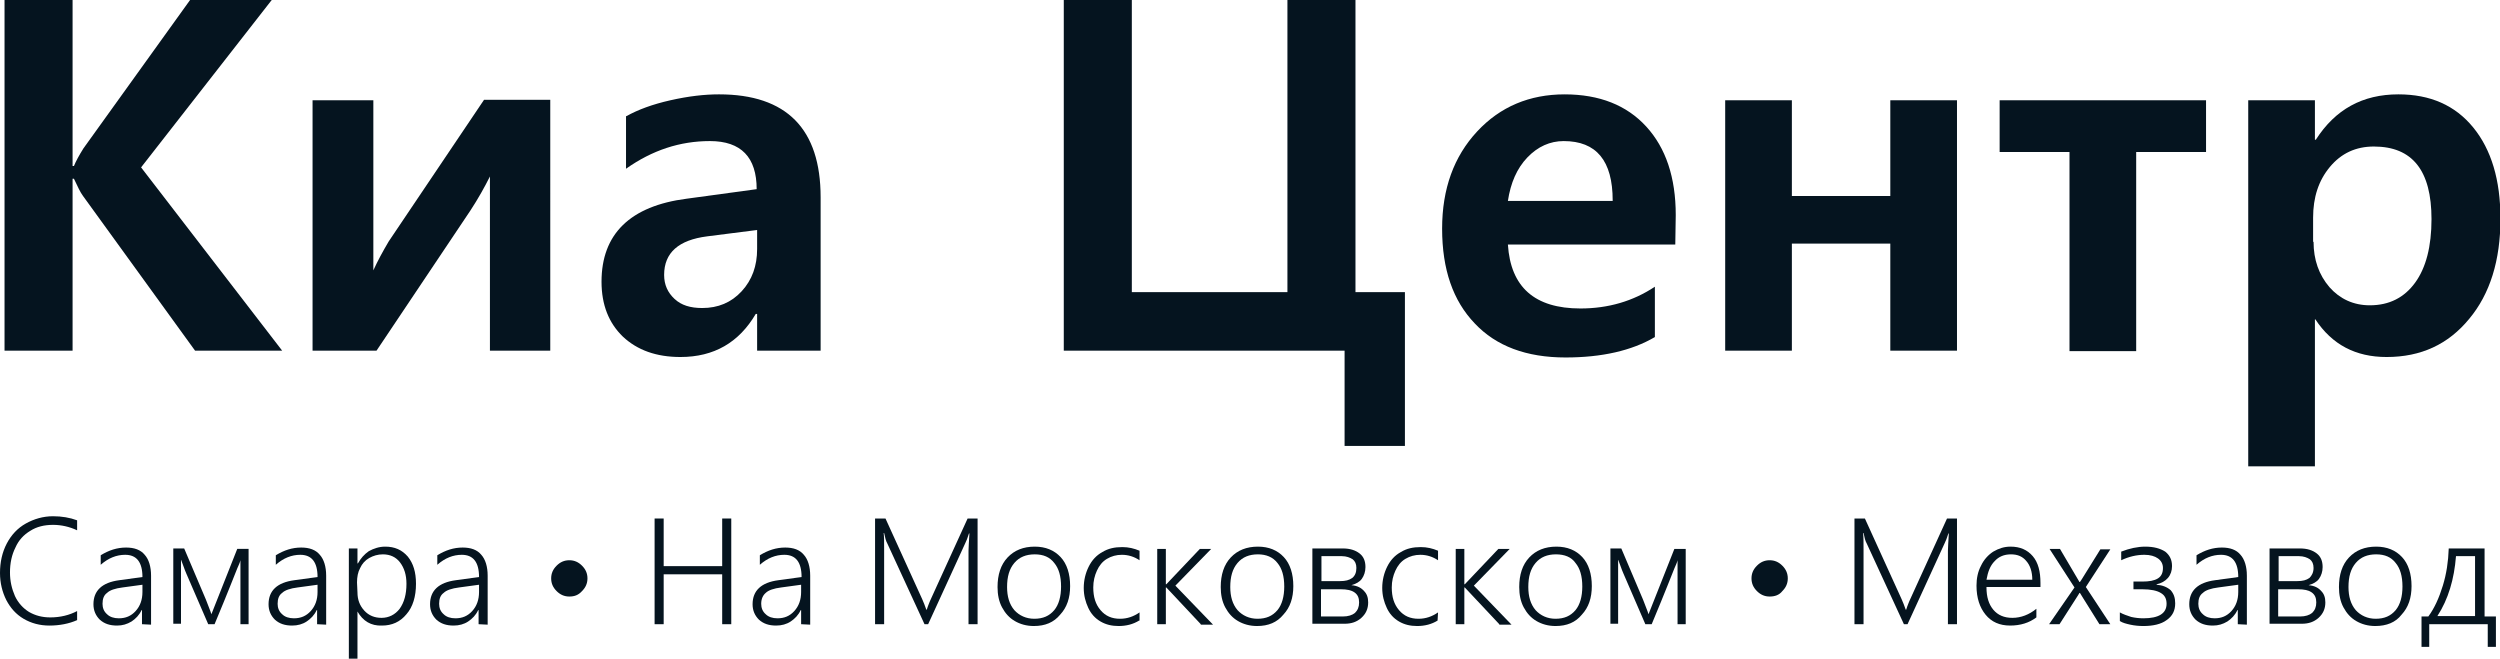 <?xml version="1.0" encoding="utf-8"?>
<!-- Generator: Adobe Illustrator 24.2.0, SVG Export Plug-In . SVG Version: 6.00 Build 0)  -->
<svg version="1.1" id="Layer_1" xmlns="http://www.w3.org/2000/svg" xmlns:xlink="http://www.w3.org/1999/xlink" x="0px" y="0px"
	 viewBox="0 0 551.1 145.2" style="enable-background:new 0 0 551.1 145.2;" xml:space="preserve">
<style type="text/css">
	.st0{fill:#05141F;}
</style>
<g>
	<g>
		<path class="st0" d="M62.2,77.3H43L18.3,43.2c-0.6-0.8-1.2-2.1-2-3.8H16v37.9H1V0h15v36.6h0.3c0.4-1,1.1-2.3,2.1-3.9L41.9,0h18
			L31.1,36.9L62.2,77.3z"/>
		<path class="st0" d="M121.3,77.3H108V38.9c-1.2,2.4-2.6,4.9-4.3,7.5L83,77.3H68.9V22.1h13.4v37.5c0.9-2,2.1-4.2,3.4-6.4l21-31.2
			h14.6V77.3z"/>
		<path class="st0" d="M138.1,25.6c2.5-1.4,5.7-2.6,9.7-3.5s7.5-1.3,10.7-1.3c14.9,0,22.4,7.6,22.4,22.7v33.8h-14v-8.1h-0.3
			c-3.7,6.3-9.2,9.5-16.6,9.5c-5.3,0-9.5-1.5-12.7-4.5c-3.1-3-4.7-7-4.7-12.1c0-10.5,6.3-16.7,18.8-18.3l15.4-2.1
			c0-7-3.4-10.6-10.3-10.6c-6.6,0-12.7,2-18.5,6.1V25.6H138.1z M155.9,52.1c-6.3,0.8-9.5,3.6-9.5,8.5c0,2.2,0.8,3.9,2.3,5.3
			s3.5,2,6.1,2c3.5,0,6.4-1.2,8.7-3.7s3.4-5.6,3.4-9.3v-4.2L155.9,52.1z"/>
		<path class="st0" d="M309.7,98.3h-13.3v-21h-61.9V0h15v64.4h34.3V0h15v64.4h10.9V98.3z"/>
		<path class="st0" d="M369.3,53.9h-36.9c0.6,9.4,5.9,14.1,16,14.1c6.1,0,11.6-1.6,16.4-4.8v11.1c-5.1,3-11.7,4.5-19.7,4.5
			c-8.6,0-15.3-2.5-20-7.5c-4.8-5-7.2-11.9-7.2-20.9c0-8.8,2.6-15.9,7.7-21.4s11.6-8.2,19.3-8.2c7.7,0,13.7,2.4,18,7.1
			s6.5,11.2,6.5,19.5L369.3,53.9L369.3,53.9z M355.5,44.2c0-8.8-3.6-13.1-10.8-13.1c-3,0-5.7,1.2-8,3.6s-3.7,5.6-4.3,9.6h23.1V44.2z
			"/>
		<path class="st0" d="M431.4,77.3h-14.7V53.7H395v23.6h-14.7V22.1H395v21.1h21.7V22.1h14.7L431.4,77.3L431.4,77.3z"/>
		<path class="st0" d="M486.2,33.5h-15.3v43.9h-14.7V33.5h-15.4V22.1h45.5v11.4H486.2z"/>
		<path class="st0" d="M510.3,70.5v32.3h-14.7V22.1h14.7v8.7h0.2c4.3-6.7,10.3-10,18.2-10c7,0,12.5,2.4,16.5,7.3s6,11.6,6,20.1
			c0,9.2-2.3,16.6-6.9,22.1c-4.6,5.6-10.6,8.4-18.2,8.4c-6.8,0-12-2.7-15.7-8.3h-0.1V70.5z M510,53.3c0,4,1.2,7.3,3.5,10
			c2.3,2.6,5.3,4,8.9,4c4.3,0,7.6-1.7,10-5c2.4-3.3,3.6-8,3.6-14c0-10.7-4.2-16-12.7-16c-4,0-7.2,1.5-9.7,4.5s-3.7,6.7-3.7,11.2v5.3
			H510z"/>
	</g>
	<g>
		<path class="st0" d="M17,136.7c-1.8,0.8-3.9,1.2-6.1,1.2c-2.1,0-4-0.5-5.7-1.5s-2.9-2.4-3.8-4.1c-0.9-1.8-1.4-3.8-1.4-6
			c0-2.4,0.5-4.6,1.5-6.5s2.4-3.4,4.2-4.4s3.8-1.6,6-1.6c1.9,0,3.7,0.3,5.3,0.9v2.2c-1.7-0.8-3.5-1.2-5.3-1.2c-1.9,0-3.6,0.4-5,1.3
			c-1.5,0.9-2.6,2.1-3.3,3.7c-0.8,1.6-1.2,3.4-1.2,5.5c0,1.9,0.4,3.6,1.1,5.2c0.7,1.5,1.8,2.7,3.1,3.5c1.4,0.8,2.9,1.2,4.7,1.2
			c2.2,0,4.2-0.5,5.9-1.4V136.7z"/>
		<path class="st0" d="M31.3,137.6v-3.1h-0.1c-0.5,1.1-1.3,1.9-2.2,2.5c-1,0.6-2,0.9-3.2,0.9c-1.6,0-2.8-0.4-3.8-1.3
			c-0.9-0.9-1.4-2-1.4-3.4c0-3,1.9-4.8,5.7-5.3l5.1-0.7c0-3.3-1.3-4.9-3.8-4.9c-1.9,0-3.7,0.7-5.4,2.2v-2.1c1.8-1.1,3.6-1.7,5.6-1.7
			c1.8,0,3.2,0.5,4.1,1.6c0.9,1,1.4,2.6,1.4,4.6v10.8L31.3,137.6L31.3,137.6z M22.6,133.1c0,0.9,0.3,1.7,1,2.3
			c0.6,0.6,1.5,0.9,2.6,0.9c1.5,0,2.7-0.5,3.7-1.6s1.5-2.5,1.5-4.2v-1.6l-4.4,0.6c-1.6,0.2-2.8,0.6-3.4,1.2
			C22.9,131.2,22.6,132,22.6,133.1z"/>
		<path class="st0" d="M53,137.6v-14.1c-0.1,0.5-0.4,1.1-0.7,1.8c-0.3,0.7-1.9,4.9-5,12.3h-1.4l-4.8-11.1c-0.2-0.4-0.4-1-0.7-1.8
			c-0.3-0.7-0.4-1.2-0.5-1.3v14.1h-1.7v-16.6h2.4l4.8,11.3c0.4,1.1,0.8,2,1,2.6l0.2,0.6l0.2-0.5l5.5-13.9h2.5v16.6H53z"/>
		<path class="st0" d="M69.9,137.6v-3.1h-0.1c-0.5,1.1-1.3,1.9-2.2,2.5s-2,0.9-3.2,0.9c-1.6,0-2.8-0.4-3.8-1.3
			c-0.9-0.9-1.4-2-1.4-3.4c0-3,1.9-4.8,5.7-5.3l5.1-0.7c0-3.3-1.3-4.9-3.8-4.9c-1.9,0-3.7,0.7-5.4,2.2v-2.1c1.8-1.1,3.6-1.7,5.6-1.7
			c1.8,0,3.2,0.5,4.1,1.6c0.9,1,1.4,2.6,1.4,4.6v10.8L69.9,137.6L69.9,137.6z M61.2,133.1c0,0.9,0.3,1.7,1,2.3
			c0.6,0.6,1.5,0.9,2.6,0.9c1.5,0,2.7-0.5,3.7-1.6s1.5-2.5,1.5-4.2v-1.6l-4.4,0.6c-1.6,0.2-2.8,0.6-3.4,1.2
			C61.5,131.2,61.2,132,61.2,133.1z"/>
		<path class="st0" d="M78.8,134.8v10.4h-1.9v-24.3h1.9v3.3h0.1c0.6-1.1,1.4-2,2.4-2.7c1.1-0.6,2.3-1,3.6-1c2.1,0,3.7,0.7,5,2.2
			c1.2,1.5,1.8,3.4,1.8,6c0,2.8-0.7,5.1-2.1,6.7c-1.4,1.7-3.2,2.5-5.4,2.5C81.8,138,80,136.9,78.8,134.8L78.8,134.8z M78.8,130.6
			c0,1.6,0.5,2.9,1.5,4s2.3,1.6,3.8,1.6c1.6,0,3-0.7,4-2c1-1.4,1.5-3.2,1.5-5.5c0-2-0.5-3.5-1.4-4.7s-2.2-1.8-3.8-1.8
			c-1.1,0-2.1,0.3-3,0.8s-1.6,1.3-2,2.2c-0.5,0.9-0.7,2-0.7,3.2L78.8,130.6L78.8,130.6z"/>
		<path class="st0" d="M105.5,137.6v-3.1h-0.1c-0.5,1.1-1.3,1.9-2.2,2.5s-2,0.9-3.2,0.9c-1.6,0-2.8-0.4-3.8-1.3
			c-0.9-0.9-1.4-2-1.4-3.4c0-3,1.9-4.8,5.7-5.3l5.1-0.7c0-3.3-1.3-4.9-3.8-4.9c-1.9,0-3.7,0.7-5.4,2.2v-2.1c1.8-1.1,3.6-1.7,5.6-1.7
			c1.8,0,3.2,0.5,4.1,1.6c0.9,1,1.4,2.6,1.4,4.6v10.8L105.5,137.6L105.5,137.6z M96.8,133.1c0,0.9,0.3,1.7,1,2.3
			c0.6,0.6,1.5,0.9,2.6,0.9c1.5,0,2.7-0.5,3.7-1.6s1.5-2.5,1.5-4.2v-1.6l-4.4,0.6c-1.6,0.2-2.8,0.6-3.4,1.2
			C97.1,131.2,96.8,132,96.8,133.1z"/>
		<path class="st0" d="M125.5,131.5c-1.1,0-2-0.4-2.8-1.2s-1.2-1.7-1.2-2.8s0.4-2,1.2-2.8c0.8-0.8,1.7-1.2,2.8-1.2
			c1.1,0,2,0.4,2.8,1.2c0.8,0.8,1.2,1.7,1.2,2.8c0,1.1-0.4,2-1.2,2.8C127.5,131.2,126.6,131.5,125.5,131.5z"/>
		<path class="st0" d="M159.2,137.6v-11h-12.9v11h-2v-23.3h2v10.5h12.9v-10.5h2v23.3H159.2z"/>
		<path class="st0" d="M176.6,137.6v-3.1h-0.1c-0.5,1.1-1.3,1.9-2.2,2.5s-2,0.9-3.2,0.9c-1.6,0-2.8-0.4-3.8-1.3
			c-0.9-0.9-1.4-2-1.4-3.4c0-3,1.9-4.8,5.7-5.3l5.1-0.7c0-3.3-1.3-4.9-3.8-4.9c-1.9,0-3.7,0.7-5.4,2.2v-2.1c1.8-1.1,3.6-1.7,5.6-1.7
			c1.8,0,3.2,0.5,4.1,1.6c0.9,1,1.4,2.6,1.4,4.6v10.8L176.6,137.6L176.6,137.6z M167.8,133.1c0,0.9,0.3,1.7,1,2.3
			c0.6,0.6,1.5,0.9,2.6,0.9c1.5,0,2.7-0.5,3.7-1.6s1.5-2.5,1.5-4.2v-1.6l-4.4,0.6c-1.6,0.2-2.8,0.6-3.4,1.2
			C168.2,131.2,167.8,132,167.8,133.1z"/>
		<path class="st0" d="M213.5,137.6v-16.2c0-0.7,0.1-2,0.2-3.8h-0.1c-0.3,1-0.6,1.7-0.8,2.1l-8.2,17.9h-0.8l-8.2-17.8
			c-0.3-0.5-0.5-1.3-0.7-2.3h-0.1c0.1,0.9,0.1,2.1,0.1,3.7v16.4h-2v-23.3h2.3l8.1,17.8c0.3,0.7,0.6,1.4,0.9,2.3h0.1
			c0.3-1,0.6-1.6,0.7-1.9c0.1-0.3,2.9-6.3,8.3-18.2h2.2v23.3H213.5z"/>
		<path class="st0" d="M227.9,138c-1.6,0-3-0.4-4.2-1.1c-1.2-0.7-2.1-1.7-2.8-3s-1-2.8-1-4.5c0-2.7,0.7-4.9,2.2-6.5s3.5-2.4,6-2.4
			c2.4,0,4.3,0.8,5.7,2.3s2.1,3.7,2.1,6.4c0,2.6-0.7,4.7-2.2,6.3C232.3,137.2,230.4,138,227.9,138z M228.1,122.2
			c-1.9,0-3.4,0.6-4.5,1.9s-1.6,3-1.6,5.3c0,2.1,0.5,3.8,1.6,5.1c1.1,1.2,2.6,1.9,4.4,1.9c1.9,0,3.3-0.6,4.4-1.9
			c1-1.2,1.5-3,1.5-5.2c0-2.3-0.5-4-1.5-5.2C231.4,122.8,230,122.2,228.1,122.2z"/>
		<path class="st0" d="M251.1,136.8c-1.3,0.8-2.8,1.2-4.5,1.2c-1.5,0-2.8-0.3-4-1s-2.1-1.7-2.7-3c-0.6-1.3-1-2.7-1-4.4
			c0-1.7,0.4-3.3,1.1-4.7c0.7-1.4,1.7-2.5,3-3.2c1.3-0.8,2.7-1.1,4.4-1.1c1.4,0,2.6,0.3,3.8,0.8v2.1c-1.2-0.8-2.5-1.2-3.9-1.2
			c-1.2,0-2.3,0.3-3.3,0.9s-1.7,1.5-2.2,2.6s-0.8,2.3-0.8,3.7c0,2.1,0.5,3.7,1.6,5s2.5,1.9,4.3,1.9c1.6,0,3-0.5,4.3-1.4v1.8H251.1z"
			/>
		<path class="st0" d="M264.7,137.6l-7.6-8.1H257v8.1h-1.9V121h1.9v7.8h0.1l7.4-7.8h2.5l-7.9,8.1l8.3,8.6h-2.7V137.6z"/>
		<path class="st0" d="M277.1,138c-1.6,0-3-0.4-4.2-1.1c-1.2-0.7-2.1-1.7-2.8-3c-0.7-1.3-1-2.8-1-4.5c0-2.7,0.7-4.9,2.2-6.5
			s3.5-2.4,6-2.4c2.4,0,4.3,0.8,5.7,2.3c1.4,1.5,2.1,3.7,2.1,6.4c0,2.6-0.7,4.7-2.2,6.3C281.5,137.2,279.6,138,277.1,138z
			 M277.3,122.2c-1.9,0-3.4,0.6-4.5,1.9s-1.6,3-1.6,5.3c0,2.1,0.5,3.8,1.6,5.1c1.1,1.2,2.6,1.9,4.4,1.9c1.9,0,3.3-0.6,4.4-1.9
			c1-1.2,1.5-3,1.5-5.2c0-2.3-0.5-4-1.5-5.2C280.6,122.8,279.1,122.2,277.3,122.2z"/>
		<path class="st0" d="M301.6,132.8c0,1.4-0.5,2.5-1.5,3.4s-2.2,1.3-3.7,1.3h-7.1v-16.6h6.7c1.6,0,2.8,0.4,3.7,1.1
			c0.9,0.7,1.3,1.7,1.3,3c0,1-0.3,1.9-0.8,2.6s-1.3,1.1-2.3,1.4c1.3,0.1,2.2,0.6,2.8,1.3C301.3,130.9,301.6,131.7,301.6,132.8z
			 M299,125.2c0-0.9-0.3-1.5-0.8-1.9c-0.6-0.4-1.4-0.7-2.4-0.7h-4.5v5.5h4.1c1.2,0,2-0.2,2.7-0.7C298.7,126.9,299,126.2,299,125.2z
			 M299.6,132.8c0-1-0.3-1.7-1-2.2s-1.7-0.7-3-0.7h-4.4v6h4.8c1.2,0,2.1-0.3,2.7-0.8C299.3,134.5,299.6,133.8,299.6,132.8z"/>
		<path class="st0" d="M316.9,136.8c-1.3,0.8-2.8,1.2-4.5,1.2c-1.5,0-2.8-0.3-4-1s-2.1-1.7-2.7-3s-1-2.7-1-4.4
			c0-1.7,0.4-3.3,1.1-4.7c0.7-1.4,1.7-2.5,3-3.2c1.3-0.8,2.7-1.1,4.4-1.1c1.4,0,2.6,0.3,3.8,0.8v2.1c-1.2-0.8-2.5-1.2-3.9-1.2
			c-1.2,0-2.3,0.3-3.3,0.9s-1.7,1.5-2.2,2.6s-0.8,2.3-0.8,3.7c0,2.1,0.5,3.7,1.6,5s2.5,1.9,4.3,1.9c1.6,0,3-0.5,4.3-1.4L316.9,136.8
			L316.9,136.8z"/>
		<path class="st0" d="M330.5,137.6l-7.6-8.1h-0.1v8.1h-1.9V121h1.9v7.8h0.1l7.4-7.8h2.5l-7.9,8.1l8.3,8.6h-2.7V137.6z"/>
		<path class="st0" d="M342.9,138c-1.6,0-3-0.4-4.2-1.1c-1.2-0.7-2.1-1.7-2.8-3c-0.7-1.3-1-2.8-1-4.5c0-2.7,0.7-4.9,2.2-6.5
			s3.5-2.4,6-2.4c2.4,0,4.3,0.8,5.7,2.3c1.4,1.5,2.1,3.7,2.1,6.4c0,2.6-0.7,4.7-2.2,6.3C347.3,137.2,345.4,138,342.9,138z
			 M343,122.2c-1.9,0-3.4,0.6-4.5,1.9s-1.6,3-1.6,5.3c0,2.1,0.5,3.8,1.6,5.1c1.1,1.2,2.6,1.9,4.4,1.9c1.9,0,3.3-0.6,4.4-1.9
			c1-1.2,1.5-3,1.5-5.2c0-2.3-0.5-4-1.5-5.2C346.4,122.8,344.9,122.2,343,122.2z"/>
		<path class="st0" d="M369.8,137.6v-14.1c-0.1,0.5-0.4,1.1-0.7,1.8c-0.3,0.7-1.9,4.9-5,12.3h-1.4l-4.8-11.1c-0.2-0.4-0.4-1-0.7-1.8
			c-0.3-0.7-0.4-1.2-0.5-1.3v14.1H355v-16.6h2.4l4.8,11.3c0.4,1.1,0.8,2,1,2.6l0.2,0.6l0.2-0.5l5.5-13.9h2.5v16.6H369.8z"/>
		<path class="st0" d="M390.1,131.5c-1.1,0-2-0.4-2.8-1.2s-1.2-1.7-1.2-2.8s0.4-2,1.2-2.8c0.8-0.8,1.7-1.2,2.8-1.2
			c1.1,0,2,0.4,2.8,1.2c0.8,0.8,1.2,1.7,1.2,2.8c0,1.1-0.4,2-1.2,2.8C392.2,131.2,391.2,131.5,390.1,131.5z"/>
		<path class="st0" d="M429.4,137.6v-16.2c0-0.7,0.1-2,0.2-3.8h-0.1c-0.3,1-0.6,1.7-0.8,2.1l-8.2,17.9h-0.8l-8.2-17.8
			c-0.3-0.5-0.5-1.3-0.7-2.3h-0.1c0.1,0.9,0.1,2.1,0.1,3.7v16.4h-2v-23.3h2.3l8.1,17.8c0.3,0.7,0.6,1.4,0.9,2.3h0.1
			c0.3-1,0.6-1.6,0.7-1.9c0.1-0.3,2.9-6.3,8.3-18.2h2.2v23.3H429.4z"/>
		<path class="st0" d="M437.9,129.5c0,2.1,0.5,3.7,1.5,4.9s2.4,1.8,4.2,1.8c1.9,0,3.7-0.7,5.3-2v1.9c-1.6,1.2-3.5,1.8-5.8,1.8
			s-4.1-0.8-5.4-2.4c-1.3-1.6-2-3.7-2-6.4c0-1.6,0.3-3.1,1-4.4c0.6-1.3,1.6-2.4,2.7-3.1c1.2-0.7,2.4-1.1,3.8-1.1
			c2.1,0,3.7,0.7,4.9,2.1c1.2,1.4,1.7,3.4,1.7,5.9v0.9h-11.9V129.5z M448,127.8c0-1.8-0.5-3.2-1.3-4.1c-0.8-1-1.9-1.5-3.4-1.5
			s-2.7,0.5-3.6,1.5c-1,1-1.5,2.4-1.8,4.1H448z"/>
		<path class="st0" d="M459.8,129.4l5.4,8.2h-2.4l-3.5-5.6l-0.8-1.3h-0.1l-0.3,0.5l-4.1,6.4h-2.3l5.6-8.1l-5.5-8.5h2.3l4.3,7.3h0.1
			l0.4-0.6l4.1-6.6h2.2L459.8,129.4z"/>
		<path class="st0" d="M479.5,133c0,1.6-0.6,2.8-1.9,3.7c-1.2,0.9-3,1.3-5.1,1.3c-1,0-2-0.1-2.9-0.3s-1.7-0.4-2.3-0.8V135
			c0.7,0.4,1.6,0.7,2.5,1c0.9,0.2,1.8,0.3,2.7,0.3c3.4,0,5.1-1.1,5.1-3.2c0-1.1-0.4-1.9-1.3-2.4c-0.8-0.5-2.2-0.8-4-0.8h-2v-1.7h1.9
			c1.6,0,2.7-0.2,3.5-0.7c0.8-0.5,1.1-1.3,1.1-2.3c0-0.9-0.4-1.6-1.1-2.1s-1.7-0.8-3-0.8c-1.7,0-3.4,0.4-5.1,1.2v-1.9
			c1.8-0.7,3.6-1.1,5.3-1.1c1.9,0,3.3,0.4,4.4,1.1c1,0.8,1.5,1.8,1.5,3.2c0,1-0.3,1.9-0.9,2.6s-1.5,1.2-2.5,1.4v0.1
			c1.3,0.1,2.3,0.5,3.1,1.2C479.2,130.9,479.5,131.8,479.5,133z"/>
		<path class="st0" d="M493.3,137.6v-3.1h-0.1c-0.5,1.1-1.3,1.9-2.2,2.5c-1,0.6-2,0.9-3.2,0.9c-1.6,0-2.8-0.4-3.8-1.3
			c-0.9-0.9-1.4-2-1.4-3.4c0-3,1.9-4.8,5.7-5.3l5.1-0.7c0-3.3-1.3-4.9-3.8-4.9c-1.9,0-3.7,0.7-5.4,2.2v-2.1c1.8-1.1,3.6-1.7,5.6-1.7
			c1.8,0,3.2,0.5,4.1,1.6c0.9,1,1.4,2.6,1.4,4.6v10.8L493.3,137.6L493.3,137.6z M484.6,133.1c0,0.9,0.3,1.7,1,2.3
			c0.6,0.6,1.5,0.9,2.6,0.9c1.5,0,2.7-0.5,3.7-1.6s1.5-2.5,1.5-4.2v-1.6l-4.4,0.6c-1.6,0.2-2.8,0.6-3.4,1.2
			C484.9,131.2,484.6,132,484.6,133.1z"/>
		<path class="st0" d="M512.6,132.8c0,1.4-0.5,2.5-1.5,3.4s-2.2,1.3-3.7,1.3h-7.1v-16.6h6.7c1.6,0,2.8,0.4,3.7,1.1
			c0.9,0.7,1.3,1.7,1.3,3c0,1-0.3,1.9-0.8,2.6s-1.3,1.1-2.3,1.4c1.3,0.1,2.2,0.6,2.8,1.3C512.3,130.9,512.6,131.7,512.6,132.8z
			 M510,125.2c0-0.9-0.3-1.5-0.8-1.9c-0.6-0.4-1.4-0.7-2.4-0.7h-4.5v5.5h4.1c1.2,0,2-0.2,2.7-0.7C509.6,126.9,510,126.2,510,125.2z
			 M510.6,132.8c0-1-0.3-1.7-1-2.2s-1.7-0.7-3-0.7h-4.4v6h4.8c1.2,0,2.1-0.3,2.7-0.8C510.3,134.5,510.6,133.8,510.6,132.8z"/>
		<path class="st0" d="M523.6,138c-1.6,0-3-0.4-4.2-1.1c-1.2-0.7-2.1-1.7-2.8-3s-1-2.8-1-4.5c0-2.7,0.7-4.9,2.2-6.5s3.5-2.4,6-2.4
			c2.4,0,4.3,0.8,5.7,2.3s2.1,3.7,2.1,6.4c0,2.6-0.7,4.7-2.2,6.3C528.1,137.2,526.1,138,523.6,138z M523.8,122.2
			c-1.9,0-3.4,0.6-4.5,1.9s-1.6,3-1.6,5.3c0,2.1,0.5,3.8,1.6,5.1c1.1,1.2,2.6,1.9,4.4,1.9c1.9,0,3.3-0.6,4.4-1.9
			c1-1.2,1.5-3,1.5-5.2c0-2.3-0.5-4-1.5-5.2C527.1,122.8,525.7,122.2,523.8,122.2z"/>
		<path class="st0" d="M548.4,142.6v-5h-12.9v5h-1.7v-6.7h1.5c1.4-1.9,2.4-4.2,3.2-6.8c0.8-2.6,1.2-5.3,1.3-8.2h7.9v15h2.5v6.7
			H548.4z M545.6,122.6h-4.2c-0.4,5.1-1.7,9.5-4.1,13.2h8.3V122.6z"/>
	</g>
</g>
</svg>
